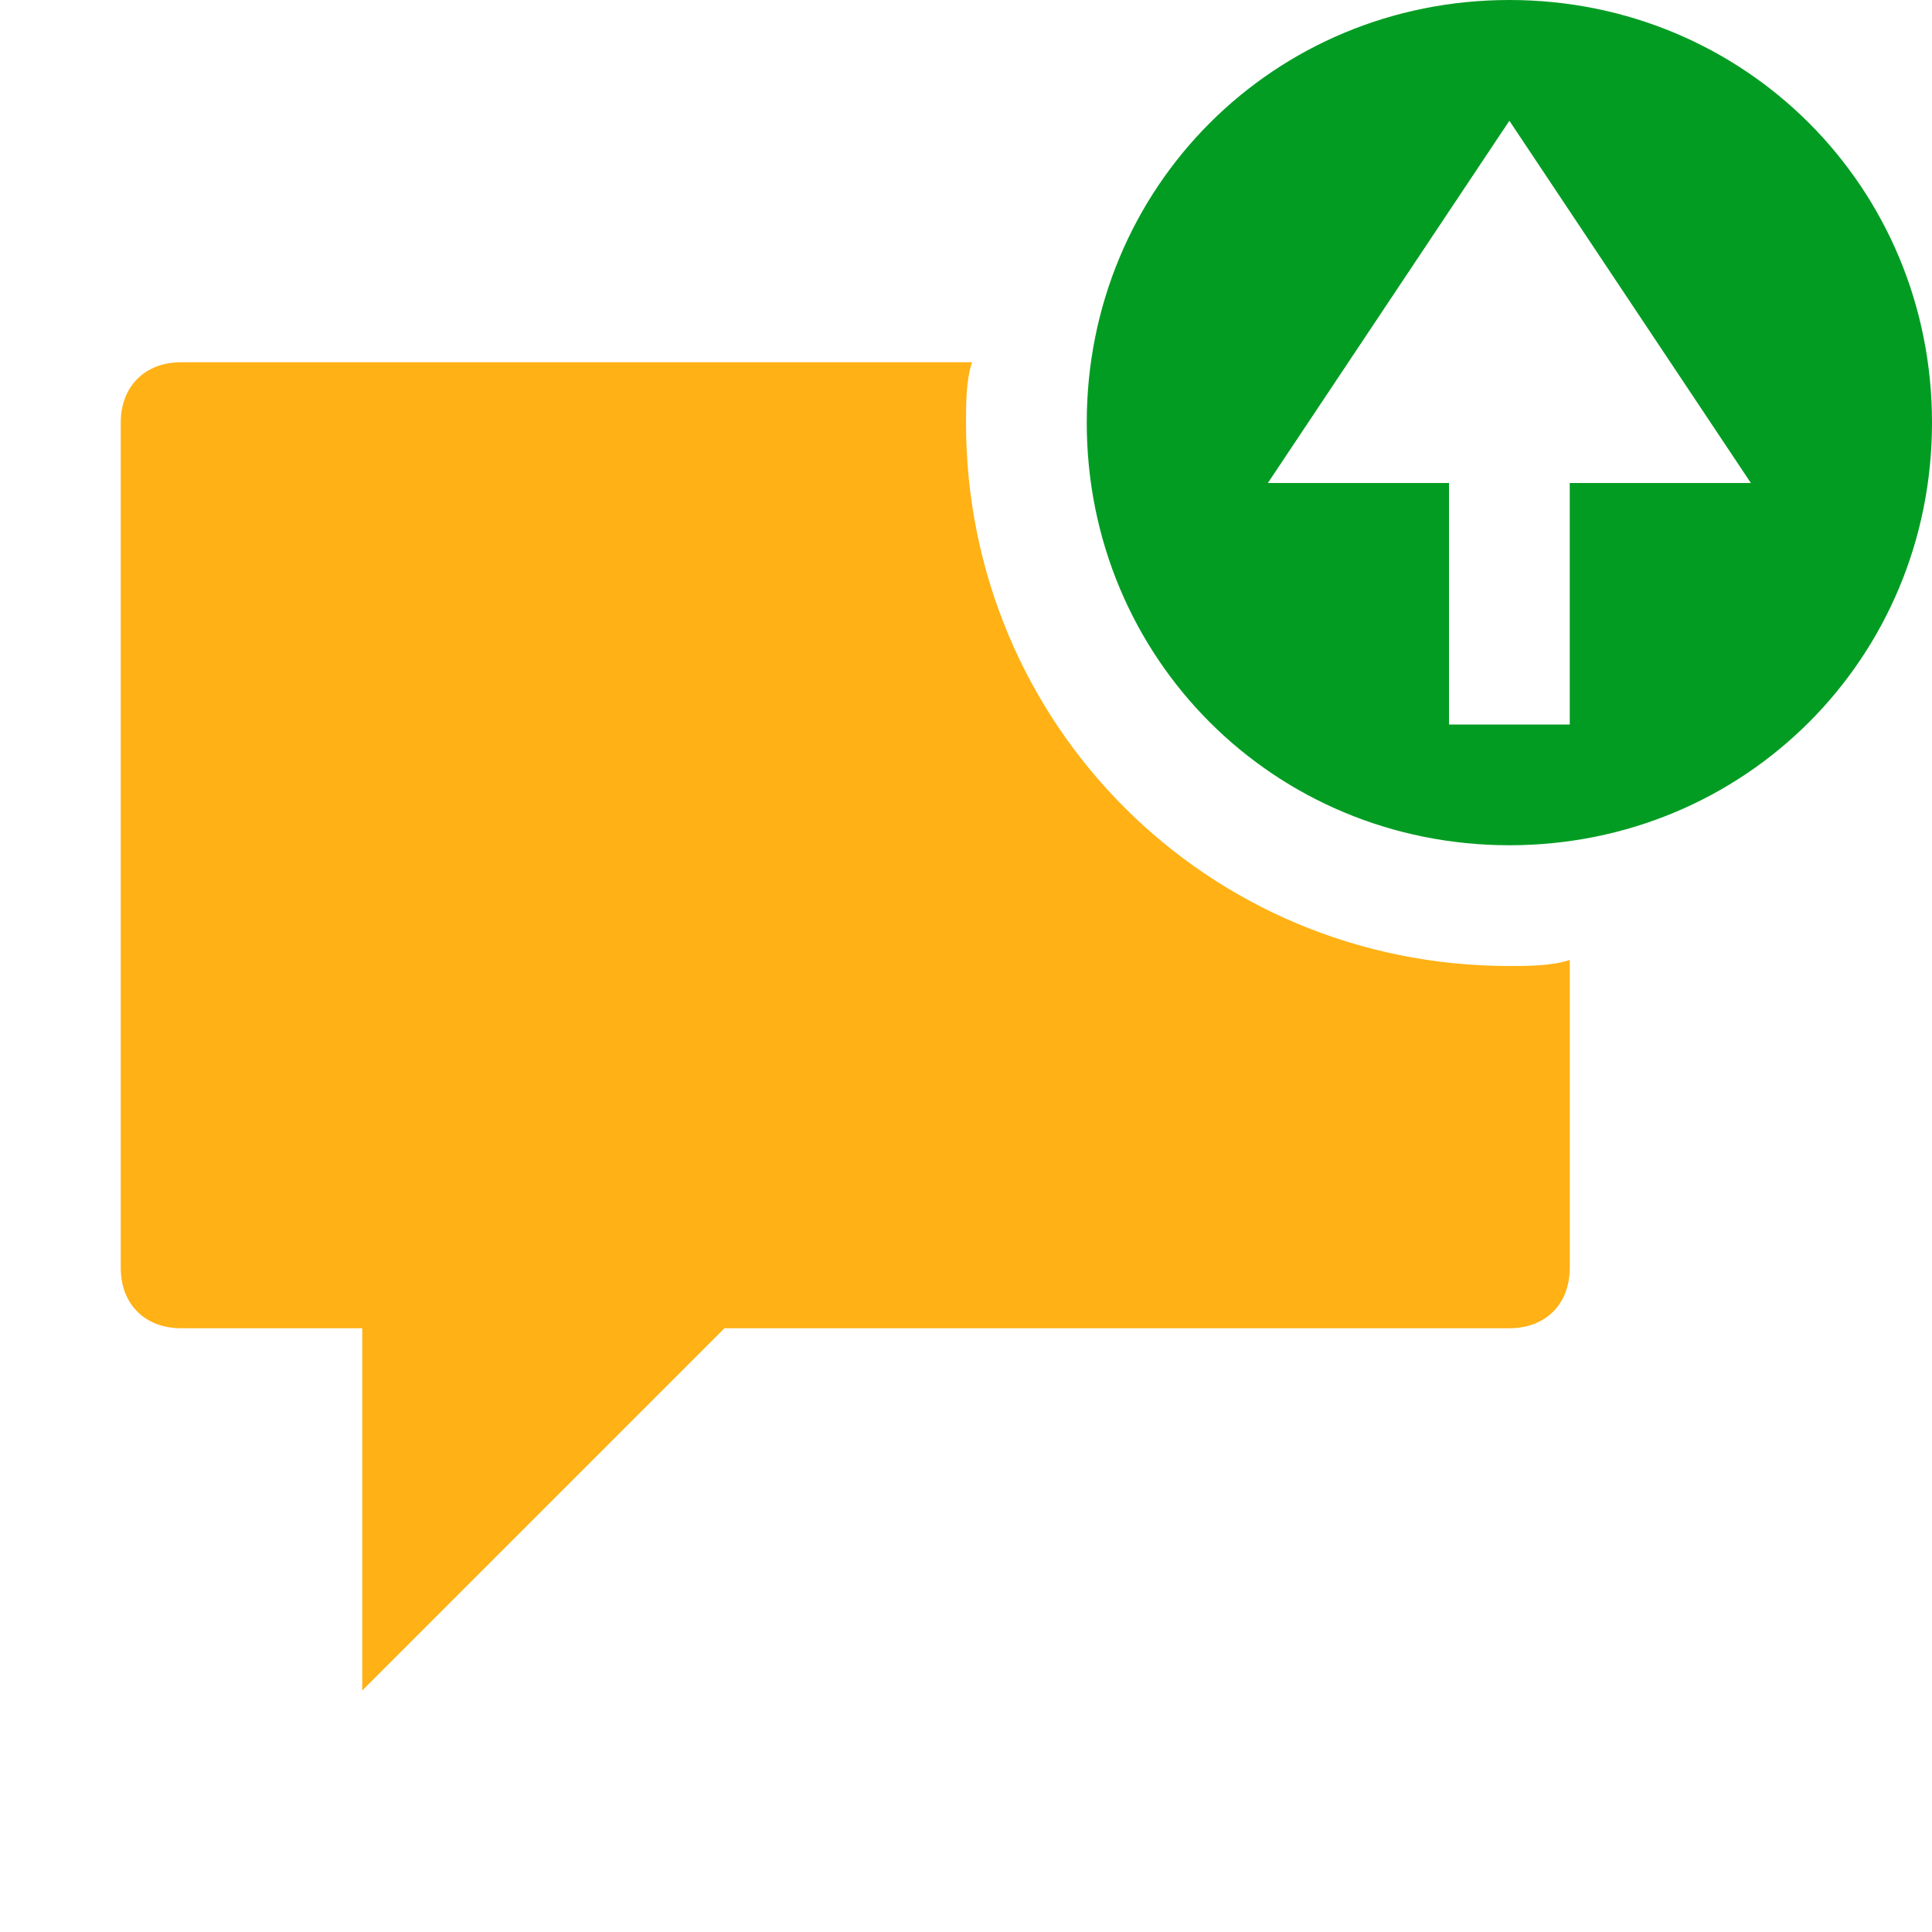 <?xml version="1.0" encoding="utf-8"?>
<!-- Generator: Adobe Illustrator 21.0.2, SVG Export Plug-In . SVG Version: 6.00 Build 0)  -->
<svg version="1.1" id="PreviousComment" xmlns="http://www.w3.org/2000/svg" xmlns:xlink="http://www.w3.org/1999/xlink" x="0px"
	 y="0px" viewBox="0 0 32 32" style="enable-background:new 0 0 32 32;" xml:space="preserve">
<style type="text/css">
	.Yellow{fill:#FFB115;}
	.Green{fill:#039C23;}
</style>
<path class="Yellow" d="M25,16c-5,0-9-4-9-9c0-0.3,0-0.7,0.1-1H3C2.4,6,2,6.4,2,7v14c0,0.6,0.4,1,1,1h3v6l6-6h13c0.6,0,1-0.4,1-1
	v-5.1C25.7,16,25.3,16,25,16z"/>
<path class="Green" d="M25,0c-3.9,0-7,3.1-7,7c0,3.9,3.1,7,7,7s7-3.1,7-7C32,3.1,28.9,0,25,0z M26,8v4h-2V8h-3l4-6l4,6H26z"/>
</svg>
